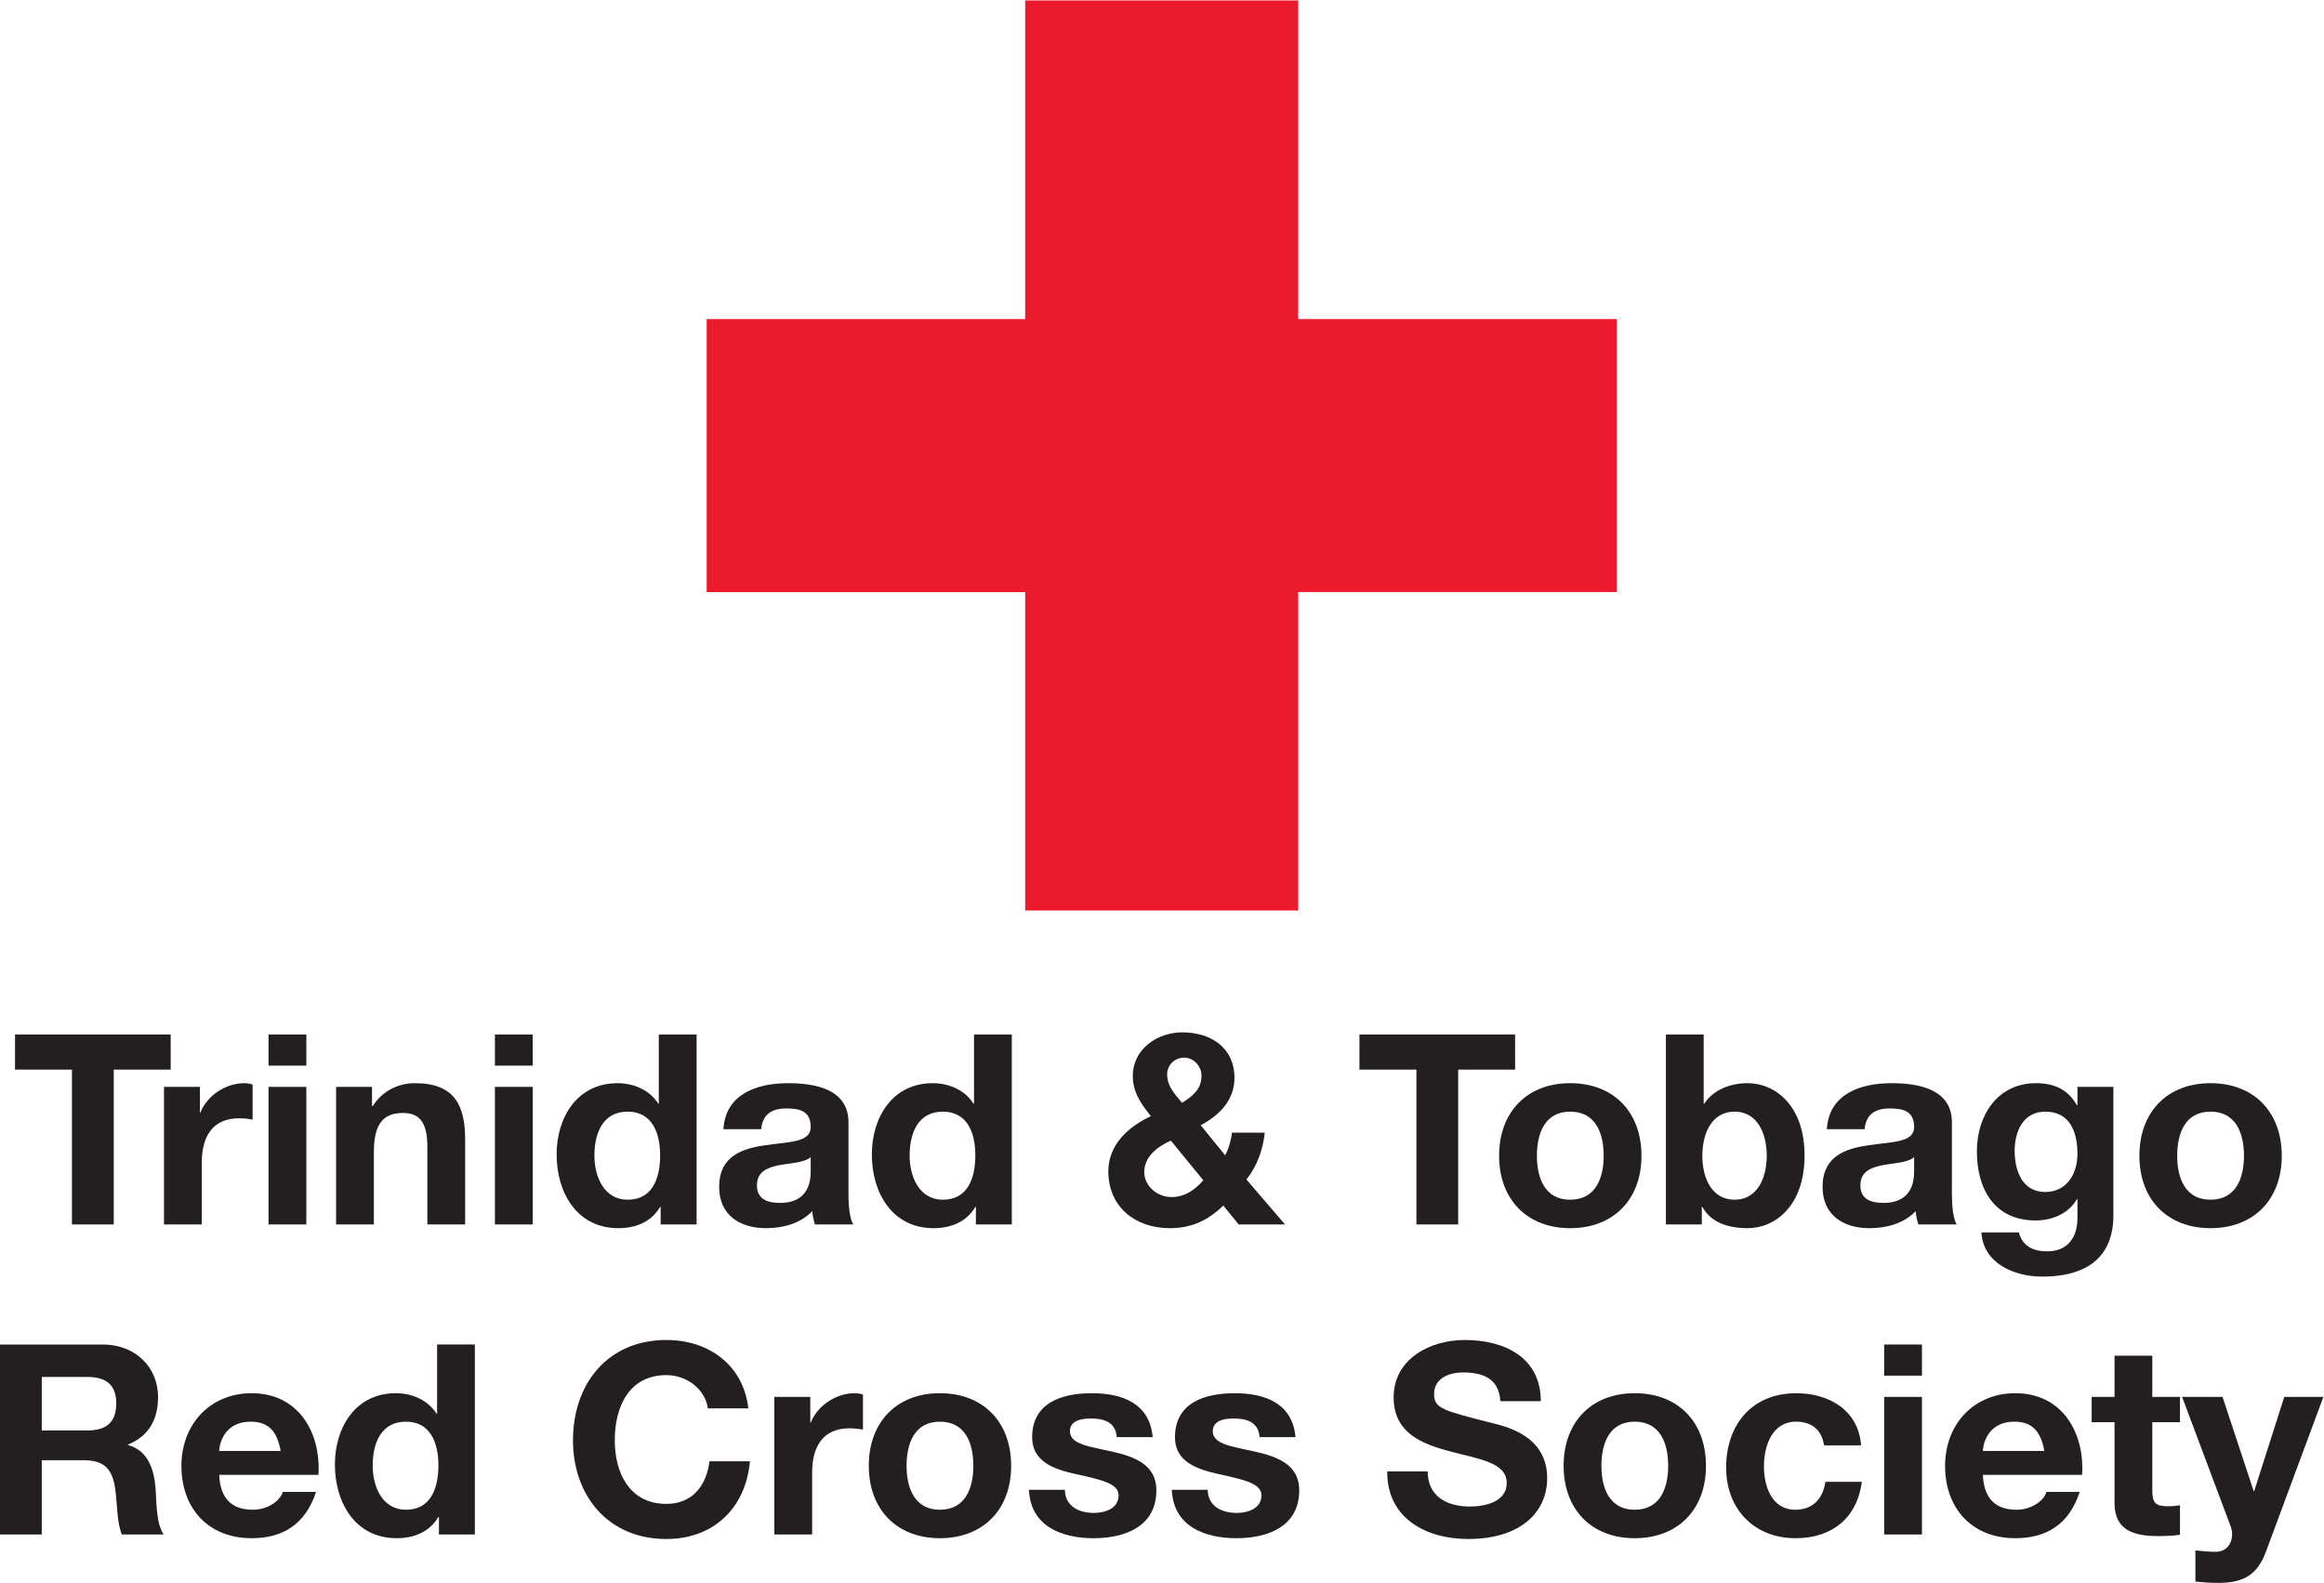 <?xml version="1.0" encoding="UTF-8" standalone="no"?>
<svg
   xmlns:dc="http://purl.org/dc/elements/1.1/"
   xmlns:cc="http://creativecommons.org/ns#"
   xmlns:rdf="http://www.w3.org/1999/02/22-rdf-syntax-ns#"
   xmlns:svg="http://www.w3.org/2000/svg"
   xmlns="http://www.w3.org/2000/svg"
   viewBox="0 0 337.72 230.04"
   height="230.04"
   width="337.72"
   xml:space="preserve"
   id="svg2"
   version="1.1"><defs
     id="defs6" /><g
     transform="matrix(1.333,0,0,-1.333,0,230.04)"
     id="g10"><g
       transform="scale(0.1)"
       id="g12"><path
         id="path14"
         style="fill:#ed192d;fill-opacity:1;fill-rule:nonzero;stroke:none"
         d="M 1117.63,1080.2 H 770.387 v 297.64 h 347.243 l -0.03,0.18 v 347.25 h 297.64 v -347.25 l -0.01,-0.13 h 347.25 v -297.64 h -347.25 l 0.01,0.06 V 733.063 H 1117.6 v 347.247 l 0.03,-0.11" /><path
         id="path16"
         style="fill:#231f20;fill-opacity:1;fill-rule:nonzero;stroke:none"
         d="M 78.453,559.609 H 16.379 v 38.289 H 186.07 V 559.609 H 123.992 V 390.789 H 78.453 v 168.82" /><path
         id="path18"
         style="fill:#231f20;fill-opacity:1;fill-rule:nonzero;stroke:none"
         d="m 178.777,540.762 h 39.161 V 512.91 h 0.582 c 7.539,18.852 27.847,31.899 47.863,31.899 2.898,0 6.383,-0.571 8.988,-1.438 v -38.293 c -3.769,0.863 -9.863,1.453 -14.797,1.453 -30.164,0 -40.601,-21.761 -40.601,-48.152 v -67.59 h -41.196 v 149.973" /><path
         id="path20"
         style="fill:#231f20;fill-opacity:1;fill-rule:nonzero;stroke:none"
         d="m 292.75,540.762 h 41.188 V 390.789 H 292.75 Z m 41.188,23.199 H 292.75 v 33.937 h 41.188 v -33.937" /><path
         id="path22"
         style="fill:#231f20;fill-opacity:1;fill-rule:nonzero;stroke:none"
         d="m 366.406,540.762 h 39.16 v -20.891 h 0.872 c 10.441,16.828 28.425,24.938 45.828,24.938 43.804,0 54.824,-24.649 54.824,-61.778 v -92.242 h -41.192 v 84.699 c 0,24.653 -7.25,36.84 -26.394,36.84 -22.336,0 -31.906,-12.476 -31.906,-42.93 v -78.609 h -41.192 v 149.973" /><path
         id="path24"
         style="fill:#231f20;fill-opacity:1;fill-rule:nonzero;stroke:none"
         d="m 539.535,540.762 h 41.188 V 390.789 h -41.188 z m 41.188,23.199 h -41.188 v 33.937 h 41.188 v -33.937" /><path
         id="path26"
         style="fill:#231f20;fill-opacity:1;fill-rule:nonzero;stroke:none"
         d="m 684.258,513.781 c -26.973,0 -36.254,-23.211 -36.254,-47.859 0,-23.504 10.73,-48.16 36.254,-48.16 27.269,0 35.39,23.789 35.39,48.449 0,24.359 -8.703,47.57 -35.39,47.57 z M 720.23,409.93 h -0.582 c -9.57,-16.239 -26.394,-23.2 -45.543,-23.2 -45.25,0 -67.292,38.86 -67.292,80.348 0,40.32 22.332,77.731 66.425,77.731 17.696,0 35.098,-7.539 44.379,-22.329 h 0.582 v 75.418 h 41.192 V 390.789 H 720.23 v 19.141" /><path
         id="path28"
         style="fill:#231f20;fill-opacity:1;fill-rule:nonzero;stroke:none"
         d="m 883.785,464.18 c -6.965,-6.102 -21.465,-6.391 -34.23,-8.7 -12.762,-2.621 -24.364,-6.968 -24.364,-22.058 0,-15.371 11.887,-19.141 25.235,-19.141 32.195,0 33.359,25.528 33.359,34.528 z m -95.14,30.461 c 2.316,38.57 36.835,50.168 70.48,50.168 29.879,0 65.848,-6.668 65.848,-42.637 v -78.024 c 0,-13.636 1.449,-27.269 5.222,-33.359 h -41.773 c -1.449,4.641 -2.606,9.57 -2.899,14.5 -13.05,-13.629 -32.199,-18.559 -50.472,-18.559 -28.426,0 -51.051,14.211 -51.051,44.961 0,33.93 25.527,42.059 51.051,45.539 25.238,3.77 48.734,2.899 48.734,19.719 0,17.699 -12.183,20.313 -26.691,20.313 -15.664,0 -25.817,-6.383 -27.266,-22.621 h -41.183" /><path
         id="path30"
         style="fill:#231f20;fill-opacity:1;fill-rule:nonzero;stroke:none"
         d="m 1027.9,513.781 c -26.97,0 -36.255,-23.211 -36.255,-47.859 0,-23.504 10.735,-48.16 36.255,-48.16 27.27,0 35.39,23.789 35.39,48.449 0,24.359 -8.7,47.57 -35.39,47.57 z m 35.97,-103.851 h -0.58 c -9.57,-16.239 -26.4,-23.2 -45.54,-23.2 -45.25,0 -67.297,38.86 -67.297,80.348 0,40.32 22.336,77.731 66.427,77.731 17.7,0 35.1,-7.539 44.38,-22.329 h 0.58 v 75.418 h 41.19 V 390.789 h -39.16 v 19.141" /><path
         id="path32"
         style="fill:#231f20;fill-opacity:1;fill-rule:nonzero;stroke:none"
         d="m 1290.93,572.66 c -9.86,0 -18.56,-7.539 -18.56,-18.269 0,-13.051 8.41,-21.461 16.24,-31.039 11.6,7.546 21.18,14.5 21.18,29.589 0,10.727 -8.71,19.719 -18.86,19.719 z m -14.5,-90.5 c -14.51,-6.379 -29.01,-17.41 -29.01,-34.219 0,-15.089 13.92,-27.281 29.59,-27.281 14.79,0 25.24,7.551 34.81,18.281 z m 57.14,-70.781 c -16.53,-16.238 -34.81,-24.649 -58.3,-24.649 -37.42,0 -67.01,22.918 -67.01,62.079 0,29 22.05,48.73 46.41,60.031 -11.02,13.64 -19.72,26.109 -19.72,44.101 0,28.719 26.39,47.278 53.95,47.278 31.33,0 56.86,-16.821 56.86,-49.61 0,-24.07 -15.96,-40.597 -36.84,-51.629 l 26.69,-32.769 c 4.06,7.539 6.37,16.238 7.53,24.66 h 35.69 c -2.03,-18.57 -8.42,-36.562 -20.02,-51.062 l 42.06,-49.02 h -50.47 l -16.83,20.59" /><path
         id="path34"
         style="fill:#231f20;fill-opacity:1;fill-rule:nonzero;stroke:none"
         d="m 1544.1,559.609 h -62.08 v 38.289 h 169.7 v -38.289 h -62.08 v -168.82 h -45.54 v 168.82" /><path
         id="path36"
         style="fill:#231f20;fill-opacity:1;fill-rule:nonzero;stroke:none"
         d="m 1711.73,417.762 c 28.13,0 36.54,24.078 36.54,47.859 0,24.078 -8.41,48.16 -36.54,48.16 -27.85,0 -36.26,-24.082 -36.26,-48.16 0,-23.781 8.41,-47.859 36.26,-47.859 z m 0,127.047 c 47.27,0 77.73,-31.329 77.73,-79.188 0,-47.57 -30.46,-78.891 -77.73,-78.891 -46.99,0 -77.45,31.321 -77.45,78.891 0,47.859 30.46,79.188 77.45,79.188" /><path
         id="path38"
         style="fill:#231f20;fill-opacity:1;fill-rule:nonzero;stroke:none"
         d="m 1890.95,513.781 c -24.37,0 -35.1,-22.91 -35.1,-48.16 0,-24.941 10.73,-47.859 35.1,-47.859 24.36,0 35.09,22.918 35.09,47.859 0,25.25 -10.73,48.16 -35.09,48.16 z m -74.85,84.117 h 41.19 V 522.48 h 0.58 c 10.16,15.372 28.72,22.329 47.29,22.329 29.87,0 62.08,-24.071 62.08,-78.887 0,-55.113 -32.21,-79.192 -62.08,-79.192 -22.04,0 -40.33,6.668 -49.31,23.2 h -0.59 v -19.141 h -39.16 v 207.109" /><path
         id="path40"
         style="fill:#231f20;fill-opacity:1;fill-rule:nonzero;stroke:none"
         d="m 2086.7,464.18 c -6.96,-6.102 -21.47,-6.391 -34.23,-8.7 -12.76,-2.621 -24.36,-6.968 -24.36,-22.058 0,-15.371 11.88,-19.141 25.23,-19.141 32.2,0 33.36,25.528 33.36,34.528 z m -95.15,30.461 c 2.33,38.57 36.84,50.168 70.49,50.168 29.87,0 65.84,-6.668 65.84,-42.637 v -78.024 c 0,-13.636 1.46,-27.269 5.23,-33.359 h -41.77 c -1.46,4.641 -2.61,9.57 -2.9,14.5 -13.06,-13.629 -32.2,-18.559 -50.48,-18.559 -28.42,0 -51.05,14.211 -51.05,44.961 0,33.93 25.53,42.059 51.05,45.539 25.24,3.77 48.74,2.899 48.74,19.719 0,17.699 -12.19,20.313 -26.69,20.313 -15.66,0 -25.82,-6.383 -27.27,-22.621 h -41.19" /><path
         id="path42"
         style="fill:#231f20;fill-opacity:1;fill-rule:nonzero;stroke:none"
         d="m 2264.76,467.648 c 0,24.372 -8.42,46.133 -35.1,46.133 -23.21,0 -33.36,-20.312 -33.36,-42.64 0,-21.469 8.11,-44.961 33.36,-44.961 23.49,0 35.1,20.011 35.1,41.468 z m 39.16,-67.289 c 0,-24.66 -8.71,-66.429 -77.75,-66.429 -29.58,0 -64.1,13.929 -66.13,48.16 h 40.9 c 3.77,-15.371 16.24,-20.602 30.75,-20.602 22.91,0 33.35,15.672 33.07,37.133 v 19.731 h -0.59 c -8.98,-15.672 -26.97,-23.211 -44.96,-23.211 -44.96,0 -64.1,34.23 -64.1,75.41 0,38.879 22.33,74.258 64.39,74.258 19.73,0 34.81,-6.668 44.67,-24.071 h 0.59 v 20.024 h 39.16 V 400.359" /><path
         id="path44"
         style="fill:#231f20;fill-opacity:1;fill-rule:nonzero;stroke:none"
         d="m 2409.75,417.762 c 28.13,0 36.54,24.078 36.54,47.859 0,24.078 -8.41,48.16 -36.54,48.16 -27.86,0 -36.26,-24.082 -36.26,-48.16 0,-23.781 8.4,-47.859 36.26,-47.859 z m 0,127.047 c 47.27,0 77.73,-31.329 77.73,-79.188 0,-47.57 -30.46,-78.891 -77.73,-78.891 -47,0 -77.46,31.321 -77.46,78.891 0,47.859 30.46,79.188 77.46,79.188" /><path
         id="path46"
         style="fill:#231f20;fill-opacity:1;fill-rule:nonzero;stroke:none"
         d="m 45.543,166.211 h 49.891 c 20.304,0 31.328,8.699 31.328,29.59 0,20.008 -11.024,28.711 -31.328,28.711 H 45.543 Z M 0,259.898 h 111.676 c 37.129,0 60.625,-25.82 60.625,-57.136 0,-24.371 -9.86,-42.653 -32.781,-51.922 v -0.59 c 22.339,-5.801 28.722,-27.559 30.171,-48.441 0.872,-13.047 0.582,-37.418 8.704,-49.02 h -45.543 c -5.512,13.062 -4.93,33.07 -7.25,49.602 -3.196,21.757 -11.602,31.328 -34.516,31.328 H 45.543 V 52.789 H 0 V 259.898" /><path
         id="path48"
         style="fill:#231f20;fill-opacity:1;fill-rule:nonzero;stroke:none"
         d="m 305.969,143.871 c -3.774,20.879 -12.766,31.91 -32.781,31.91 -26.102,0 -33.649,-20.301 -34.227,-31.91 z m -67.008,-26.109 c 1.16,-26.102 13.926,-38 36.84,-38 16.535,0 29.879,10.156 32.488,19.449 h 36.258 C 332.945,63.82 308.289,48.73 274.352,48.73 c -47.282,0 -76.579,32.488 -76.579,78.891 0,44.969 31.036,79.188 76.579,79.188 51.054,0 75.707,-42.93 72.804,-89.047 H 238.961" /><path
         id="path50"
         style="fill:#231f20;fill-opacity:1;fill-rule:nonzero;stroke:none"
         d="m 442.551,175.781 c -26.977,0 -36.258,-23.203 -36.258,-47.859 0,-23.504 10.734,-48.16 36.258,-48.16 27.269,0 35.387,23.789 35.387,48.449 0,24.367 -8.7,47.57 -35.387,47.57 z M 478.52,71.93 h -0.582 c -9.571,-16.238 -26.395,-23.199 -45.54,-23.199 -45.25,0 -67.296,38.859 -67.296,80.347 0,40.32 22.336,77.731 66.425,77.731 17.696,0 35.098,-7.539 44.379,-22.329 h 0.582 v 75.418 H 517.68 V 52.789 h -39.16 v 19.141" /><path
         id="path52"
         style="fill:#231f20;fill-opacity:1;fill-rule:nonzero;stroke:none"
         d="m 771.715,190.281 c -2.902,20.598 -22.621,36.258 -45.25,36.258 -40.899,0 -56.274,-34.801 -56.274,-71.059 0,-34.531 15.375,-69.332 56.274,-69.332 27.848,0 43.512,19.141 46.992,46.411 h 44.094 c -4.645,-51.637 -40.324,-84.7 -91.086,-84.7 -64.106,0 -101.817,47.859 -101.817,107.621 0,61.489 37.711,109.348 101.817,109.348 45.543,0 83.828,-26.687 89.34,-74.547 h -44.09" /><path
         id="path54"
         style="fill:#231f20;fill-opacity:1;fill-rule:nonzero;stroke:none"
         d="m 844.18,202.762 h 39.16 V 174.91 h 0.582 c 7.539,18.86 27.848,31.899 47.859,31.899 2.903,0 6.383,-0.571 8.989,-1.438 v -38.293 c -3.766,0.871 -9.864,1.453 -14.793,1.453 -30.164,0 -40.606,-21.761 -40.606,-48.152 V 52.789 H 844.18 V 202.762" /><path
         id="path56"
         style="fill:#231f20;fill-opacity:1;fill-rule:nonzero;stroke:none"
         d="m 1024.58,79.762 c 28.13,0 36.54,24.078 36.54,47.859 0,24.09 -8.41,48.16 -36.54,48.16 -27.85,0 -36.264,-24.07 -36.264,-48.16 0,-23.781 8.414,-47.859 36.264,-47.859 z m 0,127.047 c 47.28,0 77.73,-31.321 77.73,-79.188 0,-47.562 -30.45,-78.891 -77.73,-78.891 -46.998,0 -77.455,31.328 -77.455,78.891 0,47.867 30.457,79.188 77.455,79.188" /><path
         id="path58"
         style="fill:#231f20;fill-opacity:1;fill-rule:nonzero;stroke:none"
         d="m 1160.86,101.52 c 0.29,-17.981 15.38,-25.231 31.62,-25.231 11.9,0 26.98,4.633 26.98,19.141 0,12.48 -17.12,16.82 -46.71,23.211 -23.78,5.211 -47.56,13.629 -47.56,40.027 0,38.281 33.06,48.141 65.26,48.141 32.78,0 62.94,-11.008 66.14,-47.86 h -39.16 c -1.17,15.961 -13.35,20.313 -28.14,20.313 -9.29,0 -22.92,-1.742 -22.92,-13.922 0,-14.801 23.21,-16.828 46.71,-22.34 24.07,-5.512 47.56,-14.211 47.56,-42.059 0,-39.453 -34.22,-52.211 -68.45,-52.211 -34.81,0 -68.75,13.051 -70.49,52.789 h 39.16" /><path
         id="path60"
         style="fill:#231f20;fill-opacity:1;fill-rule:nonzero;stroke:none"
         d="m 1316.59,101.52 c 0.29,-17.981 15.37,-25.231 31.62,-25.231 11.9,0 26.98,4.633 26.98,19.141 0,12.48 -17.11,16.82 -46.7,23.211 -23.79,5.211 -47.58,13.629 -47.58,40.027 0,38.281 33.07,48.141 65.27,48.141 32.78,0 62.94,-11.008 66.13,-47.86 h -39.16 c -1.16,15.961 -13.34,20.313 -28.13,20.313 -9.29,0 -22.92,-1.742 -22.92,-13.922 0,-14.801 23.21,-16.828 46.71,-22.34 24.07,-5.512 47.57,-14.211 47.57,-42.059 0,-39.453 -34.23,-52.211 -68.46,-52.211 -34.8,0 -68.75,13.051 -70.49,52.789 h 39.16" /><path
         id="path62"
         style="fill:#231f20;fill-opacity:1;fill-rule:nonzero;stroke:none"
         d="m 1556.42,121.539 c 0,-27.558 21.47,-38.289 45.84,-38.289 15.94,0 40.31,4.641 40.31,25.809 0,22.339 -31.04,26.113 -61.5,34.23 -30.74,8.121 -61.78,20.02 -61.78,58.883 0,42.359 40.04,62.656 77.45,62.656 43.22,0 82.96,-18.859 82.96,-66.719 h -44.09 c -1.45,24.95 -19.15,31.332 -40.9,31.332 -14.5,0 -31.33,-6.089 -31.33,-23.5 0,-15.941 9.86,-17.972 61.79,-31.32 15.08,-3.769 61.49,-13.34 61.49,-60.34 0,-37.992 -29.87,-66.422 -86.15,-66.422 -45.83,0 -88.76,22.629 -88.18,73.68 h 44.09" /><path
         id="path64"
         style="fill:#231f20;fill-opacity:1;fill-rule:nonzero;stroke:none"
         d="m 1782.05,79.762 c 28.14,0 36.54,24.078 36.54,47.859 0,24.09 -8.4,48.16 -36.54,48.16 -27.85,0 -36.26,-24.07 -36.26,-48.16 0,-23.781 8.41,-47.859 36.26,-47.859 z m 0,127.047 c 47.28,0 77.74,-31.321 77.74,-79.188 0,-47.562 -30.46,-78.891 -77.74,-78.891 -46.99,0 -77.45,31.328 -77.45,78.891 0,47.867 30.46,79.188 77.45,79.188" /><path
         id="path66"
         style="fill:#231f20;fill-opacity:1;fill-rule:nonzero;stroke:none"
         d="m 1988.54,149.969 c -2.62,16.812 -13.35,25.812 -30.46,25.812 -26.4,0 -35.1,-26.691 -35.1,-48.73 0,-21.473 8.41,-47.289 34.23,-47.289 19.14,0 30.16,12.188 32.77,30.457 h 39.75 c -5.23,-39.731 -32.79,-61.489 -72.24,-61.489 -45.24,0 -75.7,31.898 -75.7,76.859 0,46.711 27.84,81.219 76.58,81.219 35.38,0 67.87,-18.559 70.48,-56.84 h -40.31" /><path
         id="path68"
         style="fill:#231f20;fill-opacity:1;fill-rule:nonzero;stroke:none"
         d="m 2054.04,202.762 h 41.19 V 52.789 h -41.19 z m 41.19,23.199 h -41.19 v 33.937 h 41.19 v -33.937" /><path
         id="path70"
         style="fill:#231f20;fill-opacity:1;fill-rule:nonzero;stroke:none"
         d="m 2228.64,143.871 c -3.77,20.879 -12.76,31.91 -32.77,31.91 -26.1,0 -33.65,-20.301 -34.23,-31.91 z m -67,-26.109 c 1.16,-26.102 13.93,-38 36.84,-38 16.53,0 29.88,10.156 32.49,19.449 h 36.26 c -11.6,-35.391 -36.26,-50.48 -70.2,-50.48 -47.28,0 -76.58,32.488 -76.58,78.891 0,44.969 31.03,79.188 76.58,79.188 51.06,0 75.7,-42.93 72.8,-89.047 h -108.19" /><path
         id="path72"
         style="fill:#231f20;fill-opacity:1;fill-rule:nonzero;stroke:none"
         d="m 2346.37,202.762 h 30.16 v -27.563 h -30.16 v -74.258 c 0,-13.921 3.48,-17.402 17.4,-17.402 4.36,0 8.42,0.289 12.76,1.152 V 52.5 c -6.95,-1.16 -15.94,-1.449 -24.07,-1.449 -25.23,0 -47.28,5.801 -47.28,35.68 v 88.469 h -24.95 v 27.563 h 24.95 v 44.957 h 41.19 v -44.957" /><path
         id="path74"
         style="fill:#231f20;fill-opacity:1;fill-rule:nonzero;stroke:none"
         d="M 2470.21,33.93 C 2461.21,9.859 2447,0 2418.57,0 c -8.41,0 -16.82,0.57 -25.23,1.449 V 35.391 c 7.83,-0.59 15.95,-1.742 24.07,-1.461 14.21,1.461 18.86,16.25 14.21,28.148 l -52.78,140.684 h 44.08 l 33.95,-102.684 h 0.57 l 32.77,102.684 h 42.65 L 2470.21,33.93" /></g></g></svg>